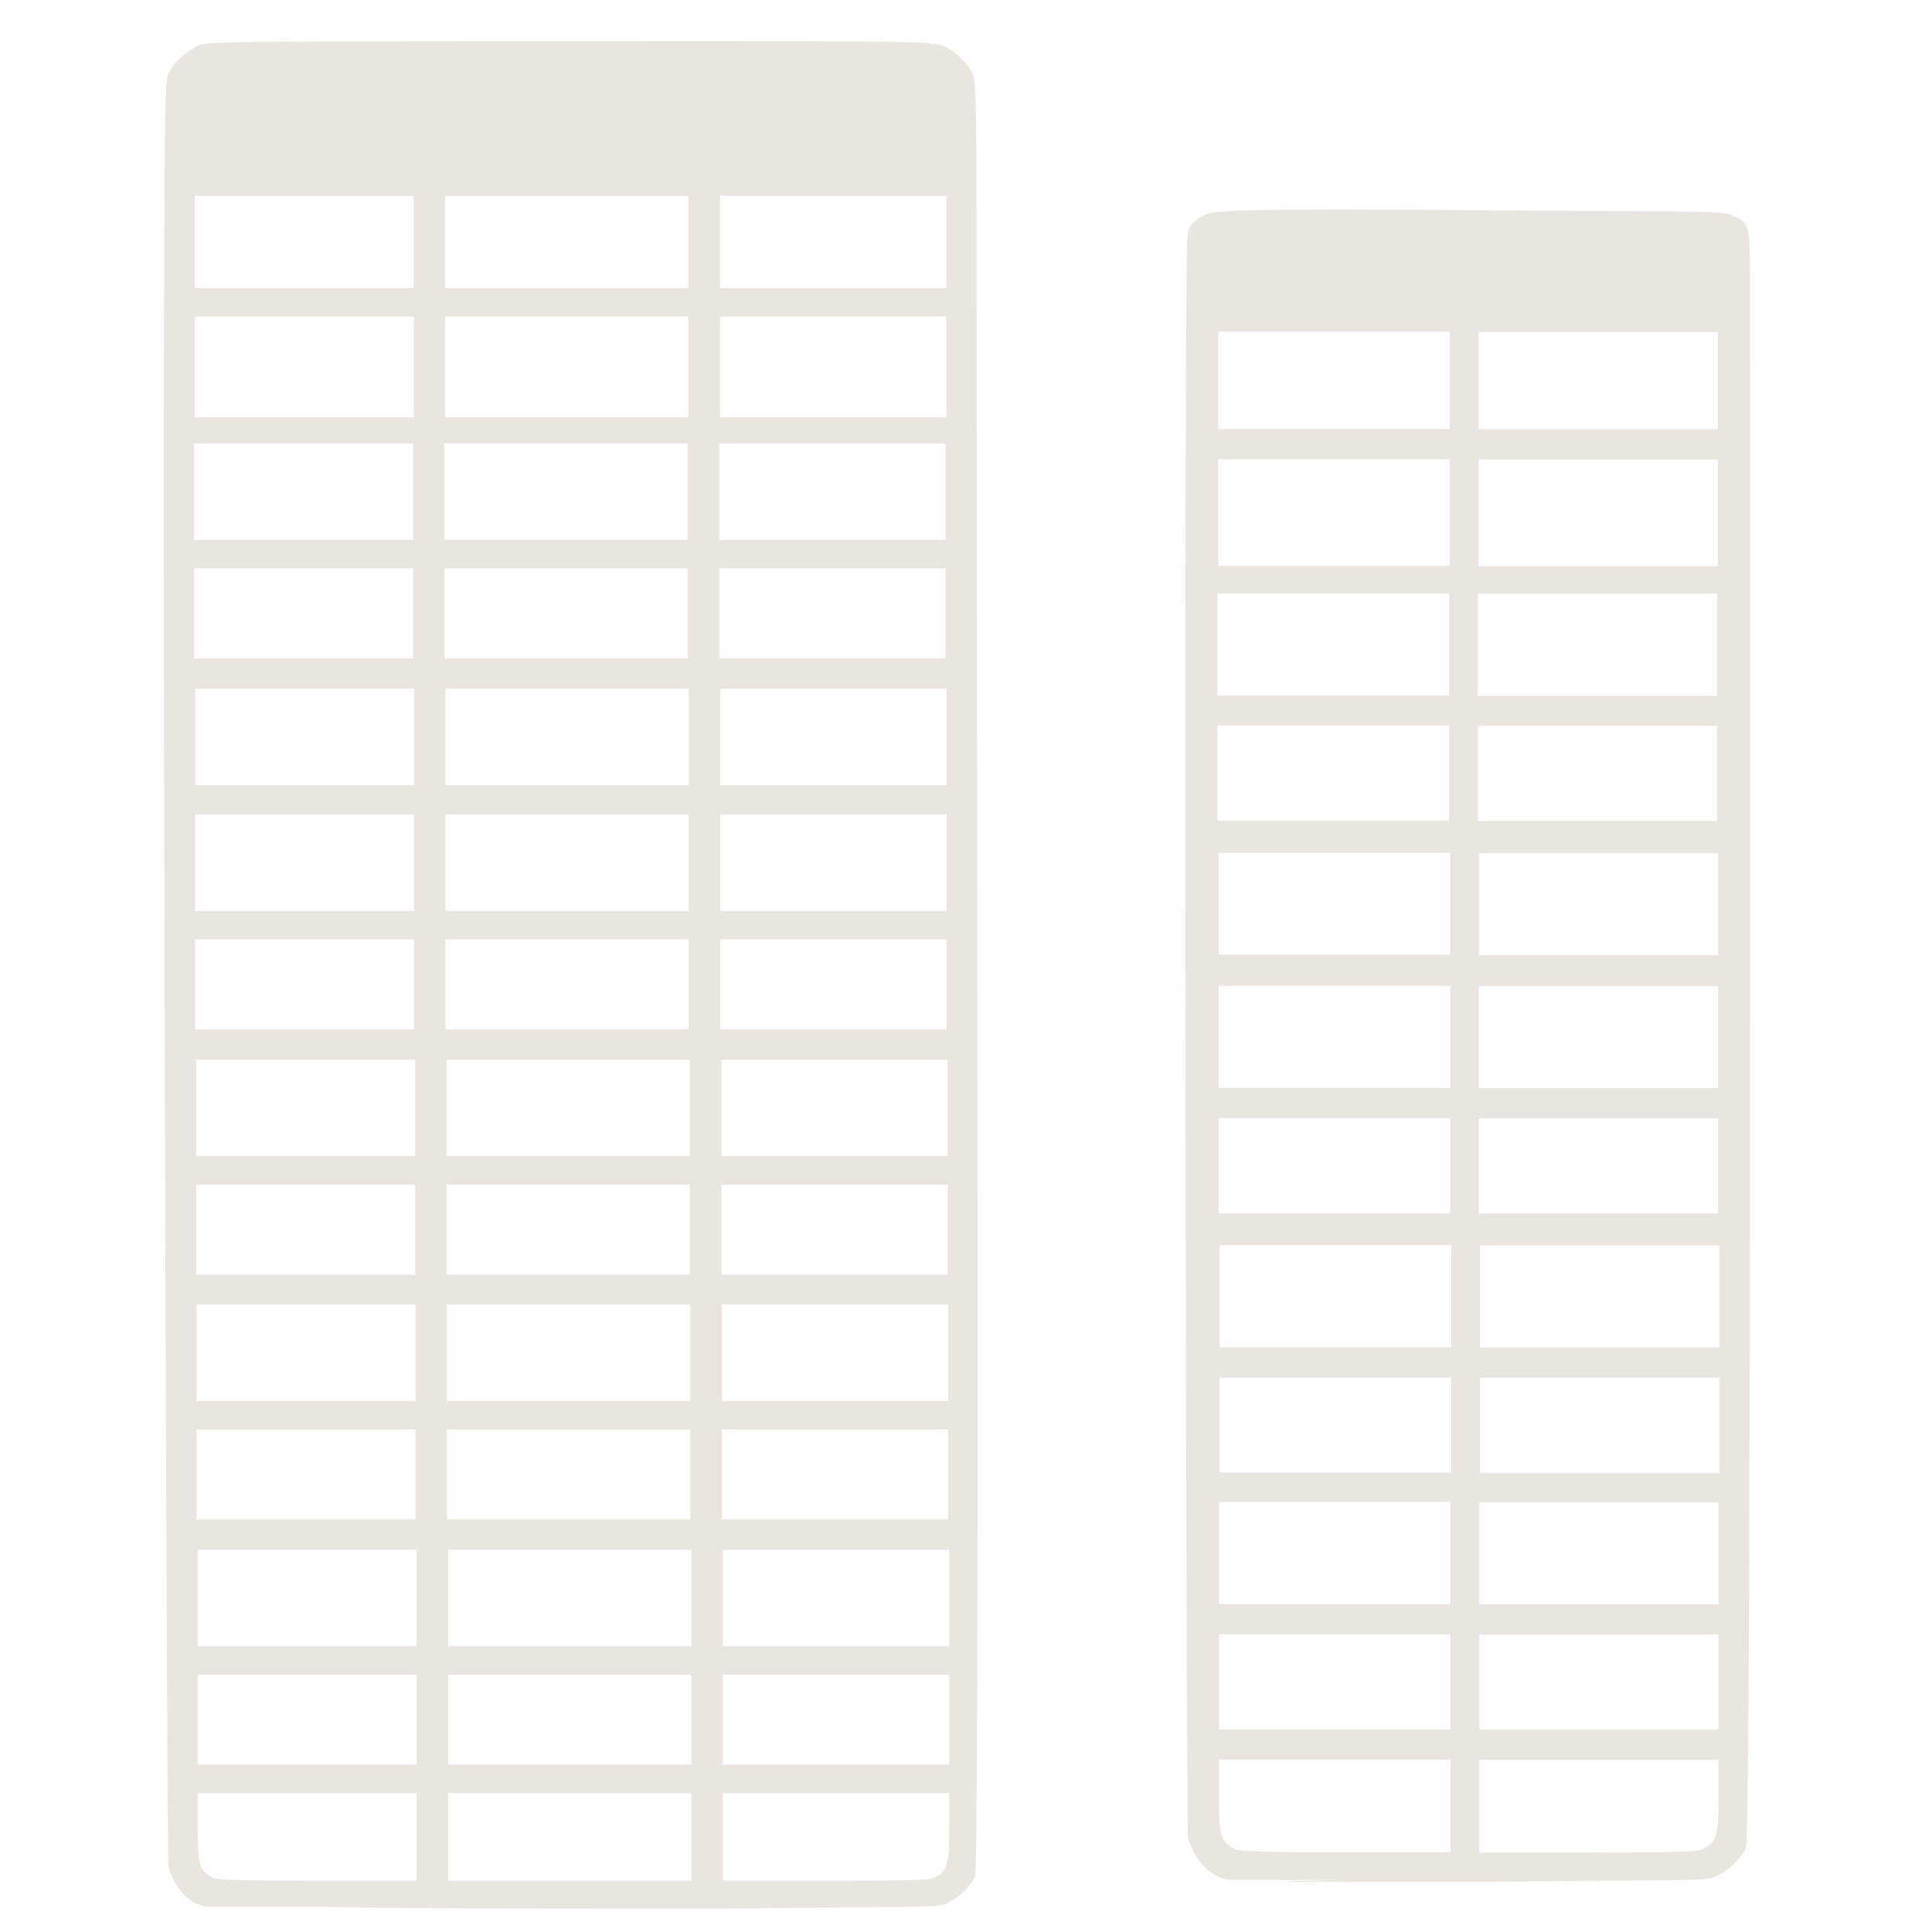<?xml version="1.0" encoding="UTF-8" standalone="no"?>
<svg
   viewBox="0 0 232 232"
   version="1.1"
   id="svg1"
   sodipodi:docname="3.3_observational_datasets.svg"
   inkscape:version="1.3 (0e150ed6c4, 2023-07-21)"
   width="232"
   height="232"
   xmlns:inkscape="http://www.inkscape.org/namespaces/inkscape"
   xmlns:sodipodi="http://sodipodi.sourceforge.net/DTD/sodipodi-0.dtd"
   xmlns="http://www.w3.org/2000/svg"
   xmlns:svg="http://www.w3.org/2000/svg">
  <defs
     id="defs1" />
  <sodipodi:namedview
     id="namedview1"
     pagecolor="#505050"
     bordercolor="#eeeeee"
     borderopacity="1"
     inkscape:showpageshadow="0"
     inkscape:pageopacity="0"
     inkscape:pagecheckerboard="0"
     inkscape:deskcolor="#505050"
     inkscape:zoom="1.6815883"
     inkscape:cx="-239.35704"
     inkscape:cy="248.27718"
     inkscape:window-width="2880"
     inkscape:window-height="1706"
     inkscape:window-x="2869"
     inkscape:window-y="-11"
     inkscape:window-maximized="1"
     inkscape:current-layer="svg1" />
  <!--!Font Awesome Free 6.5.2 by @fontawesome - https://fontawesome.com License - https://fontawesome.com/license/free Copyright 2024 Fonticons, Inc.-->
  <path
     d="M 25.244,228.982 C 22.761,228.982 20.847,226.464 20.236,224.225 20.02,223.437 19.599,78.071 19.661,50.114 19.761,10.749 19.761,9.667 20.31,8.663 c 0.719,-1.31 2.097,-2.544 3.552,-3.205 1.116,-0.496 2.386,-0.508 61.613,-0.508 19.898,0 26.58,0.008 27.696,0.508 1.455,0.661 2.831,1.895 3.554,3.205 0.549,1.005 0.564,2.01 0.564,42.113 0,40.103 0.351,173.654 -0.213,174.658 -0.719,1.31 -2.099,2.556 -3.554,3.205 -1.116,0.496 -4.671,0.264 -27.257,0.56 -38.099,0.031 -46.556,-0.216 -47.199,-0.216 z m 24.791,-8.395 v -5.266 h -13.146 -13.147 v 4.108 c 0,4.617 0.185,5.215 1.9,6.105 0.41,0.216 4.035,0.305 12.487,0.318 h 11.905 z m 32.984,0 v -5.266 H 68.411 53.806 v 5.266 5.266 H 68.411 83.018 Z m 29.009,4.96 c 1.759,-0.839 1.96,-1.463 1.96,-6.118 v -4.108 H 100.401 86.818 v 5.266 5.266 h 12.289 c 8.749,0 12.47,-0.089 12.921,-0.305 z M 50.035,206.508 v -5.406 h -13.146 -13.147 v 5.406 5.393 h 13.147 13.146 z m 32.984,0 v -5.406 H 68.411 53.806 v 5.406 5.393 H 68.411 83.018 Z m 30.969,0 v -5.406 H 100.401 86.818 v 5.406 5.393 h 13.583 13.586 z M 50.035,191.894 v -5.8 h -13.146 -13.147 v 5.8 5.787 h 13.147 13.146 z m 32.984,0 v -5.8 H 68.411 53.806 v 5.8 5.787 H 68.411 83.018 Z m 30.969,0 v -5.8 H 100.401 86.818 v 5.8 5.787 h 13.583 13.586 z M 49.683,44.06 v -6.054 h -13.146 -13.147 v 6.054 6.054 h 13.147 13.146 z m 32.984,0 V 38.006 H 68.06 53.454 v 6.054 6.054 h 14.605 14.607 z m 30.969,0 V 38.006 H 100.049 86.466 v 6.054 6.054 H 100.049 113.636 Z M 49.683,29.051 v -5.533 h -13.146 -13.147 v 5.533 5.533 h 13.147 13.146 z m 32.984,0 v -5.533 H 68.06 53.454 v 5.533 5.533 h 14.605 14.607 z m 30.969,0 v -5.533 H 100.049 86.466 v 5.533 5.533 H 100.049 113.636 Z M 49.901,177.061 v -5.406 h -13.146 -13.147 v 5.406 5.393 h 13.147 13.146 z m 32.984,0 v -5.406 H 68.277 53.672 v 5.406 5.393 h 14.605 14.607 z m 30.969,0 v -5.406 H 100.267 86.684 v 5.406 5.393 h 13.583 13.586 z M 49.901,162.447 v -5.8 h -13.146 -13.147 v 5.8 5.787 h 13.147 13.146 z m 32.984,0 V 156.647 H 68.277 53.672 v 5.8 5.787 h 14.605 14.607 z m 30.969,0 V 156.647 H 100.267 86.684 v 5.8 5.787 h 13.583 13.586 z M 49.853,147.665 v -5.406 H 36.707 23.56 v 5.406 5.393 h 13.147 13.146 z m 32.984,0 v -5.406 H 68.229 53.624 v 5.406 5.393 H 68.229 82.836 Z m 30.969,0 v -5.406 H 100.219 86.636 v 5.406 5.393 h 13.583 13.586 z M 49.853,133.051 v -5.8 H 36.707 23.56 v 5.8 5.787 h 13.147 13.146 z m 32.984,0 v -5.8 H 68.229 53.624 v 5.8 5.787 H 68.229 82.836 Z m 30.969,0 v -5.8 H 100.219 86.636 v 5.8 5.787 h 13.583 13.586 z M 49.719,118.218 v -5.406 h -13.146 -13.147 v 5.406 5.393 h 13.147 13.146 z m 32.984,0 v -5.406 H 68.096 53.49 v 5.406 5.393 H 68.096 82.703 Z m 30.969,0 v -5.406 H 100.085 86.502 v 5.406 5.393 h 13.583 13.586 z M 49.719,103.604 v -5.8 h -13.146 -13.147 v 5.8 5.787 h 13.147 13.146 z m 32.984,0 V 97.804 H 68.096 53.49 v 5.8 5.787 H 68.096 82.703 Z m 30.969,0 V 97.804 H 100.085 86.502 v 5.8 5.787 h 13.583 13.586 z M 49.729,88.493 v -5.8 H 36.583 23.436 v 5.8 5.787 h 13.147 13.146 z m 32.984,0 v -5.8 H 68.105 53.5 v 5.8 5.787 h 14.605 14.607 z m 30.969,0 v -5.8 H 100.095 86.512 v 5.8 5.787 h 13.583 13.586 z M 49.595,73.66 v -5.406 h -13.146 -13.147 v 5.406 5.393 h 13.147 13.146 z m 32.984,0 V 68.255 H 67.971 53.366 v 5.406 5.393 h 14.605 14.607 z m 30.969,0 V 68.255 H 99.961 86.378 v 5.406 5.393 H 99.961 113.547 Z M 49.595,59.046 v -5.8 h -13.146 -13.147 v 5.8 5.787 h 13.147 13.146 z m 32.984,0 v -5.8 H 67.971 53.366 v 5.8 5.787 h 14.605 14.607 z m 30.969,0 v -5.8 H 99.961 86.378 v 5.8 5.787 H 99.961 113.547 Z"
     fill="#e9e6df"
     id="path517"
     sodipodi:nodetypes="scsccsccscccssccccsscccccccccccccscccccscccccccccccccccccccccccccccccccccccccccccccccccccccccccccccccccccccccccccccccccccccccccccccccccccccccccccccccccccccccccccccccccccccccccccccccccccccccccccccccccccccccccccccccccccccccccccccccccccccccccccccccccccccccccccccccccccccccccccccccccccccccccccccccccccccccccccccccccccccccccccccccccccccccccccccccccccccccccccccccccccccccccccccccccccccccccccccccccc"
     style="display:inline;stroke-width:1.273" />
  <path
     d="m 147.963,225.741 c -2.626,-9e-5 -4.651,-2.664 -5.296,-5.031 -0.229,-0.834 -0.388,-123.192 -0.323,-152.761 0.106,-41.637 0.174,-38.771 0.31,-39.974 0.083,-0.731 0.57,-1.525 2.11,-2.224 1.18,-0.525 6.876,-0.712 31.736,-0.509 21.046,0.172 30.138,0.009 31.318,0.538 1.539,0.7 1.801,0.724 2.111,2.187 0.251,1.184 0.221,-1.705 0.221,40.711 0,42.417 0.086,152.277 -0.511,153.34 -0.76,1.386 -2.22,2.704 -3.759,3.39 -1.18,0.525 -4.94,0.28 -28.83,0.593 -40.297,0.033 -13.786,-0.257 -14.467,-0.257 z m 26.221,-8.879 v -5.569 h -13.904 -13.906 v 4.345 c 0,4.883 0.196,5.516 2.01,6.457 0.433,0.229 4.267,0.323 13.208,0.336 h 12.592 z m 30.113,5.275 c 1.86,-0.888 2.073,-1.547 2.073,-6.471 v -4.345 h -14.37 -14.367 v 5.569 5.57 h 12.998 c 9.254,0 13.19,-0.094 13.666,-0.323 z m -30.113,-20.168 v -5.717 h -13.904 -13.906 v 5.717 5.704 h 13.906 13.904 z m 32.186,0.029 v -5.717 h -14.37 -14.367 v 5.717 5.704 h 14.367 14.37 z m -32.186,-15.486 v -6.134 h -13.904 -13.906 v 6.134 6.121 h 13.906 13.904 z m 32.186,0.029 v -6.134 h -14.37 -14.367 v 6.134 6.121 h 14.367 14.37 z M 174.098,61.545 v -6.404 h -13.904 -13.906 v 6.404 6.404 h 13.906 13.904 z m 32.186,0.029 V 55.17 h -14.37 -14.367 v 6.404 6.404 h 14.367 14.37 z M 174.098,45.671 v -5.852 h -13.904 -13.906 v 5.852 5.852 h 13.906 13.904 z m 32.186,0.029 v -5.852 h -14.37 -14.367 v 5.852 5.852 h 14.367 14.37 z M 174.278,171.128 v -5.717 H 160.373 146.468 v 5.717 5.704 h 13.906 13.904 z m 32.186,0.029 v -5.717 h -14.37 -14.367 v 5.717 5.704 h 14.367 14.37 z m -32.186,-15.486 v -6.134 H 160.373 146.468 v 6.134 6.121 h 13.906 13.904 z m 32.186,0.029 v -6.134 h -14.37 -14.367 v 6.134 6.121 h 14.367 14.37 z m -32.328,-15.717 v -5.717 h -13.904 -13.906 v 5.717 5.704 h 13.906 13.904 z m 32.186,0.029 v -5.717 h -14.37 -14.367 v 5.717 5.704 h 14.367 14.37 z m -32.186,-15.486 v -6.135 h -13.904 -13.906 v 6.134 6.121 h 13.906 13.904 z m 32.186,0.029 v -6.134 h -14.37 -14.367 v 6.134 6.121 h 14.367 14.37 z M 174.146,108.541 v -6.134 h -13.904 -13.906 v 6.134 6.121 h 13.906 13.904 z m 32.186,0.029 v -6.134 h -14.37 -14.367 v 6.134 6.121 h 14.367 14.37 z M 174.005,92.853 V 87.136 H 160.1 146.195 v 5.717 5.704 h 13.906 13.904 z m 32.186,0.029 v -5.717 h -14.37 -14.367 v 5.717 5.704 h 14.367 14.37 z M 174.005,77.396 V 71.262 H 160.1 146.195 v 6.134 6.121 h 13.906 13.904 z m 32.186,0.029 v -6.134 h -14.37 -14.367 v 6.134 6.121 h 14.367 14.37 z"
     fill="#e9e6df"
     id="path517-8"
     sodipodi:nodetypes="scsscscsscccssccccssccccscccccsccccccccccccccccccccccccccccccccccccccccccccccccccccccccccccccccccccccccccccccccccccccccccccccccccccccccccccccccccccccccccccccccccccccccccccccccccccccccccccccccccccccccccccccccccccccccccccccccccccccc"
     style="display:inline;stroke-width:1.346" />
</svg>
